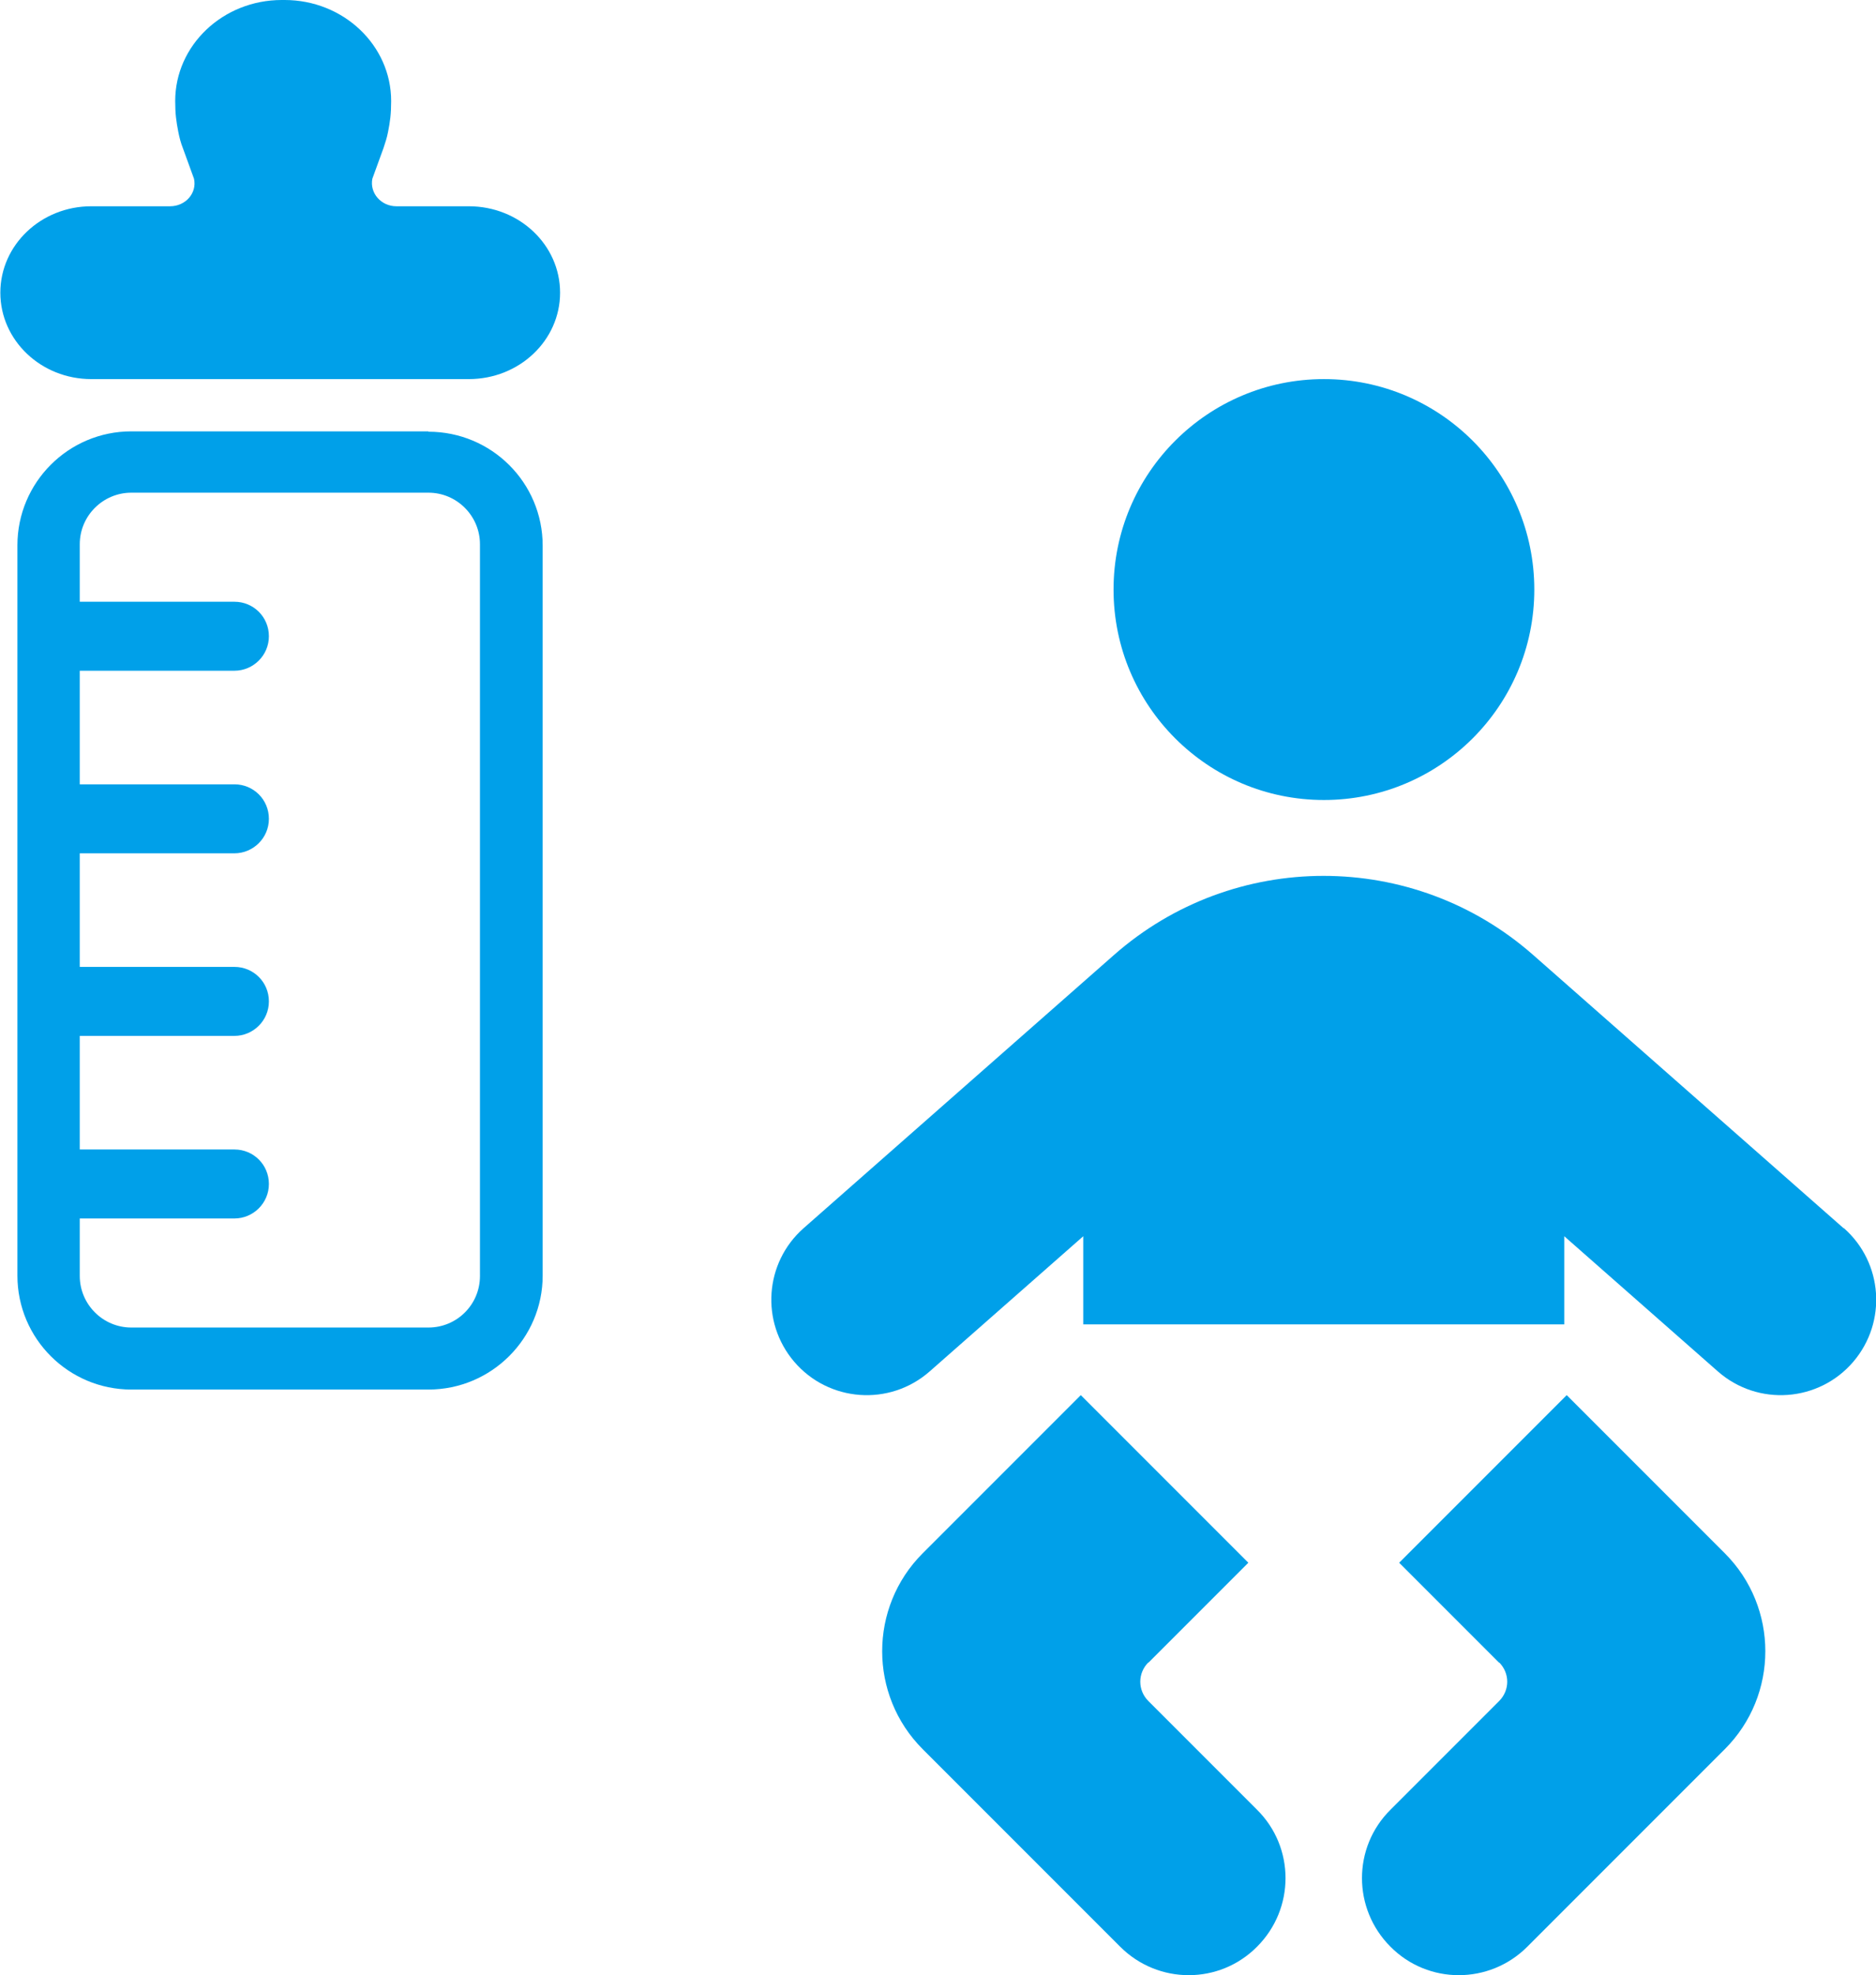 <?xml version="1.0" encoding="UTF-8"?>
<svg id="_图层_2" data-name="图层 2" xmlns="http://www.w3.org/2000/svg" viewBox="0 0 53.86 56.69">
  <defs>
    <style>
      .cls-1 {
        fill: #00a0e9;
        stroke-width: 0px;
      }
    </style>
  </defs>
  <g id="_图层_1-2" data-name="图层 1">
    <g>
      <path class="cls-1" d="M10.69,5.13l.32-.88c.05-.15.1-.3.13-.46.06-.3.09-.52.09-.89,0-1.6-1.37-2.9-3.06-2.9h-.08c-1.69,0-3.06,1.3-3.06,2.9,0,.37.03.58.09.89.03.15.07.31.13.46l.32.88c.09.41-.24.79-.69.79h-2.26c-1.44,0-2.61,1.11-2.61,2.48s1.17,2.48,2.61,2.48h10.84c1.45,0,2.62-1.11,2.62-2.48s-1.17-2.48-2.62-2.48h-2.08c-.44,0-.77-.38-.69-.79"/>
      <path class="cls-1" d="M12.3,12.38H3.77c-1.81,0-3.27,1.47-3.27,3.27v20.96c0,1.81,1.47,3.27,3.27,3.27h8.53c1.81,0,3.28-1.47,3.28-3.27V15.66c0-1.81-1.47-3.27-3.28-3.27M13.78,36.62c0,.82-.66,1.48-1.48,1.48H3.77c-.82,0-1.48-.67-1.48-1.48v-1.65h4.44c.54,0,.99-.44.99-.99s-.44-.99-.99-.99H2.29v-3.26h4.44c.54,0,.99-.44.99-.99s-.44-.99-.99-.99H2.29v-3.26h4.44c.54,0,.99-.44.99-.99s-.44-.99-.99-.99H2.29v-3.26h4.44c.54,0,.99-.44.99-.99s-.44-.99-.99-.99H2.29v-1.65c0-.82.67-1.48,1.48-1.48h8.53c.82,0,1.48.67,1.48,1.48v20.96Z"/>
      <path class="cls-1" d="M44.05,16.92c0,3.34-2.71,6.04-6.04,6.04s-6.04-2.7-6.04-6.04,2.71-6.04,6.04-6.04,6.04,2.7,6.04,6.04"/>
      <path class="cls-1" d="M52.93,35.25l-8.91-7.84c-3.44-3.03-8.6-3.03-12.04,0l-8.91,7.84c-1.12.99-1.24,2.69-.27,3.83.99,1.16,2.74,1.29,3.89.28l4.41-3.88v2.53h13.81v-2.53l4.41,3.88c1.15,1.01,2.9.88,3.89-.28.97-1.14.85-2.84-.27-3.83"/>
      <path class="cls-1" d="M32.97,47.72l2.87-2.87-4.81-4.81-4.54,4.54c-1.55,1.55-1.55,4.07,0,5.62l5.67,5.67c1.09,1.09,2.85,1.09,3.93,0,1.09-1.09,1.09-2.85,0-3.93l-3.12-3.12c-.31-.31-.31-.8,0-1.11"/>
      <path class="cls-1" d="M43.04,47.72l-2.87-2.87,4.81-4.81,4.54,4.54c1.55,1.55,1.55,4.07,0,5.62l-5.67,5.67c-1.09,1.09-2.85,1.09-3.93,0-1.09-1.09-1.09-2.85,0-3.93l3.12-3.12c.31-.31.31-.8,0-1.11"/>
    </g>
  </g>
</svg>